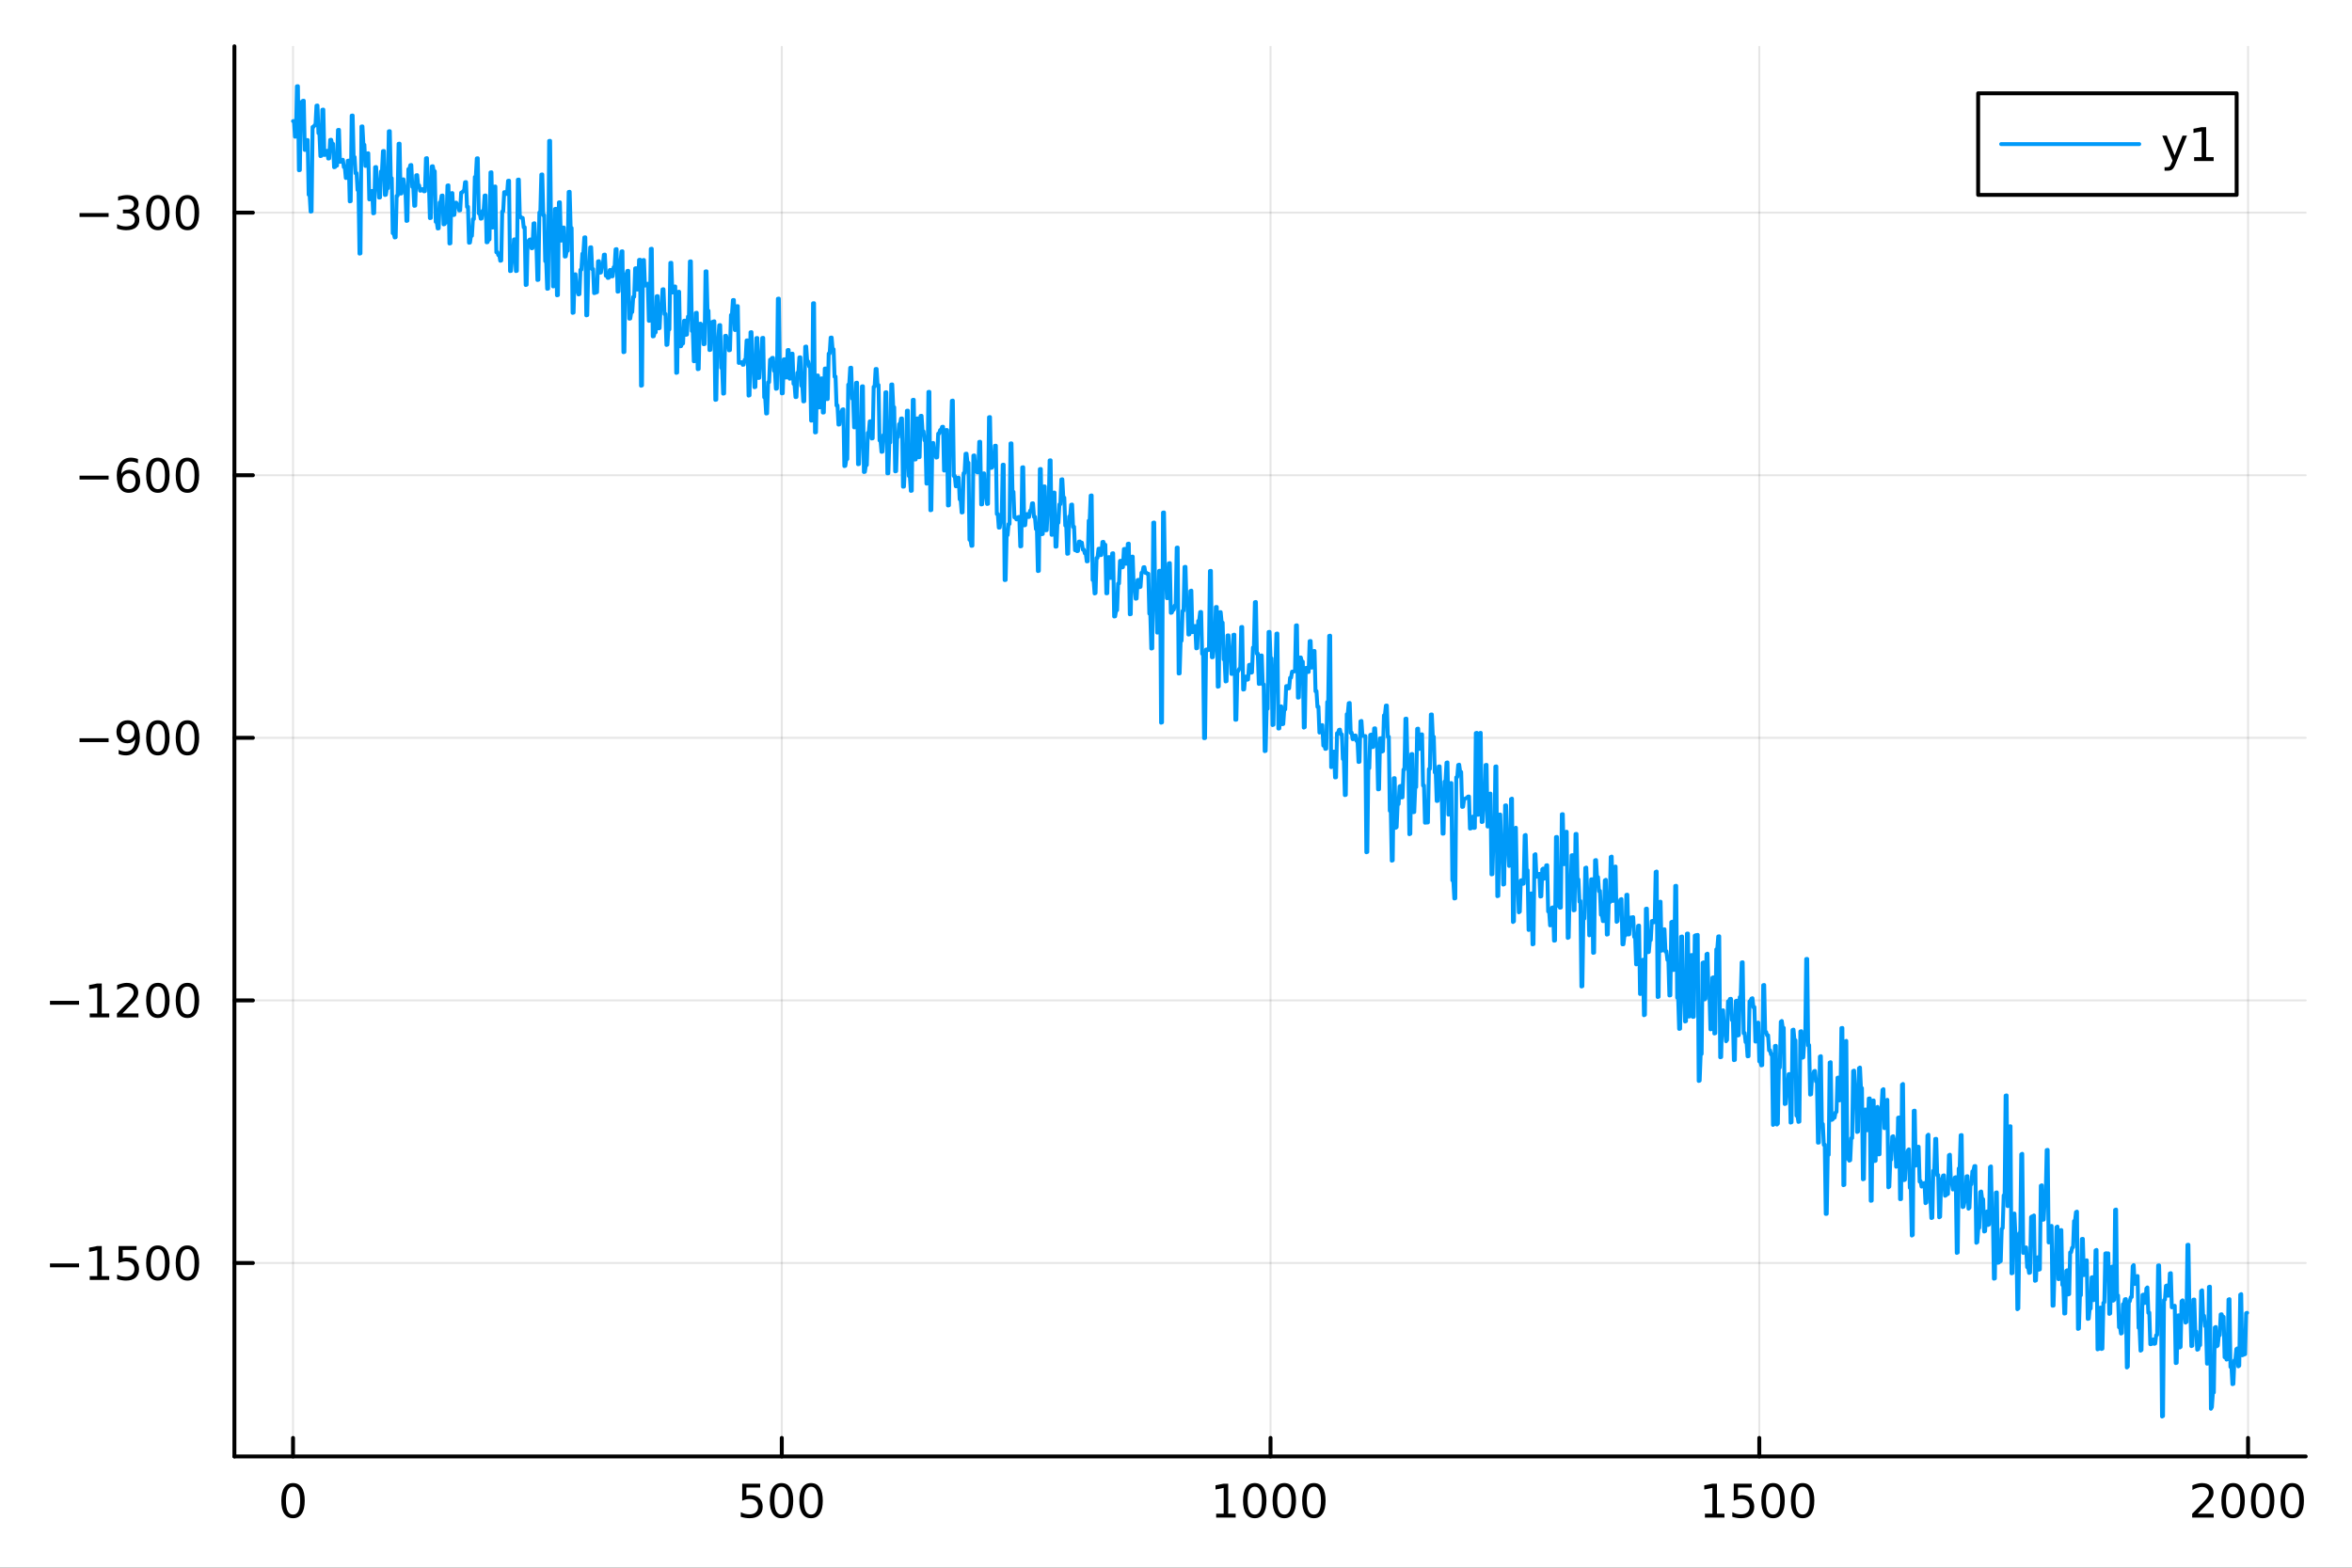 <?xml version="1.0" encoding="utf-8"?>
<svg xmlns="http://www.w3.org/2000/svg" xmlns:xlink="http://www.w3.org/1999/xlink" width="600" height="400" viewBox="0 0 2400 1600">
<rect x="0" y="0" width="2400" height="1600" fill="#333333" stroke="none"/>
<defs>
  <clipPath id="clip460">
    <rect x="0" y="0" width="2400" height="1600"/>
  </clipPath>
</defs>
<path clip-path="url(#clip460)" d="M0 1600 L2400 1600 L2400 0 L0 0  Z" fill="#ffffff" fill-rule="evenodd" fill-opacity="1"/>
<defs>
  <clipPath id="clip461">
    <rect x="480" y="0" width="1681" height="1600"/>
  </clipPath>
</defs>
<path clip-path="url(#clip460)" d="M239.19 1486.45 L2352.76 1486.45 L2352.76 47.244 L239.19 47.244  Z" fill="#ffffff" fill-rule="evenodd" fill-opacity="1"/>
<defs>
  <clipPath id="clip462">
    <rect x="239" y="47" width="2115" height="1440"/>
  </clipPath>
</defs>
<polyline clip-path="url(#clip462)" style="stroke:#000000; stroke-linecap:round; stroke-linejoin:round; stroke-width:2; stroke-opacity:0.1; fill:none" points="299.008,1486.45 299.008,47.244 "/>
<polyline clip-path="url(#clip462)" style="stroke:#000000; stroke-linecap:round; stroke-linejoin:round; stroke-width:2; stroke-opacity:0.1; fill:none" points="797.74,1486.45 797.74,47.244 "/>
<polyline clip-path="url(#clip462)" style="stroke:#000000; stroke-linecap:round; stroke-linejoin:round; stroke-width:2; stroke-opacity:0.1; fill:none" points="1296.47,1486.45 1296.47,47.244 "/>
<polyline clip-path="url(#clip462)" style="stroke:#000000; stroke-linecap:round; stroke-linejoin:round; stroke-width:2; stroke-opacity:0.1; fill:none" points="1795.2,1486.45 1795.2,47.244 "/>
<polyline clip-path="url(#clip462)" style="stroke:#000000; stroke-linecap:round; stroke-linejoin:round; stroke-width:2; stroke-opacity:0.1; fill:none" points="2293.94,1486.45 2293.94,47.244 "/>
<polyline clip-path="url(#clip460)" style="stroke:#000000; stroke-linecap:round; stroke-linejoin:round; stroke-width:4; stroke-opacity:1; fill:none" points="239.19,1486.45 2352.76,1486.45 "/>
<polyline clip-path="url(#clip460)" style="stroke:#000000; stroke-linecap:round; stroke-linejoin:round; stroke-width:4; stroke-opacity:1; fill:none" points="299.008,1486.45 299.008,1467.55 "/>
<polyline clip-path="url(#clip460)" style="stroke:#000000; stroke-linecap:round; stroke-linejoin:round; stroke-width:4; stroke-opacity:1; fill:none" points="797.74,1486.45 797.74,1467.55 "/>
<polyline clip-path="url(#clip460)" style="stroke:#000000; stroke-linecap:round; stroke-linejoin:round; stroke-width:4; stroke-opacity:1; fill:none" points="1296.47,1486.45 1296.47,1467.55 "/>
<polyline clip-path="url(#clip460)" style="stroke:#000000; stroke-linecap:round; stroke-linejoin:round; stroke-width:4; stroke-opacity:1; fill:none" points="1795.2,1486.45 1795.2,1467.55 "/>
<polyline clip-path="url(#clip460)" style="stroke:#000000; stroke-linecap:round; stroke-linejoin:round; stroke-width:4; stroke-opacity:1; fill:none" points="2293.94,1486.45 2293.94,1467.55 "/>
<path clip-path="url(#clip460)" d="M299.008 1517.37 Q295.397 1517.37 293.568 1520.93 Q291.763 1524.47 291.763 1531.6 Q291.763 1538.71 293.568 1542.27 Q295.397 1545.82 299.008 1545.82 Q302.643 1545.82 304.448 1542.27 Q306.277 1538.71 306.277 1531.6 Q306.277 1524.47 304.448 1520.93 Q302.643 1517.37 299.008 1517.37 M299.008 1513.66 Q304.818 1513.66 307.874 1518.27 Q310.953 1522.85 310.953 1531.6 Q310.953 1540.33 307.874 1544.94 Q304.818 1549.52 299.008 1549.52 Q293.198 1549.52 290.119 1544.94 Q287.064 1540.33 287.064 1531.6 Q287.064 1522.85 290.119 1518.27 Q293.198 1513.66 299.008 1513.66 Z" fill="#000000" fill-rule="nonzero" fill-opacity="1" /><path clip-path="url(#clip460)" d="M757.358 1514.29 L775.715 1514.29 L775.715 1518.22 L761.641 1518.22 L761.641 1526.7 Q762.659 1526.35 763.678 1526.19 Q764.696 1526 765.715 1526 Q771.502 1526 774.881 1529.17 Q778.261 1532.34 778.261 1537.76 Q778.261 1543.34 774.789 1546.44 Q771.317 1549.52 764.997 1549.52 Q762.821 1549.52 760.553 1549.15 Q758.307 1548.78 755.9 1548.04 L755.9 1543.34 Q757.983 1544.47 760.206 1545.03 Q762.428 1545.58 764.905 1545.58 Q768.909 1545.58 771.247 1543.48 Q773.585 1541.37 773.585 1537.76 Q773.585 1534.15 771.247 1532.04 Q768.909 1529.94 764.905 1529.94 Q763.03 1529.94 761.155 1530.35 Q759.303 1530.77 757.358 1531.65 L757.358 1514.29 Z" fill="#000000" fill-rule="nonzero" fill-opacity="1" /><path clip-path="url(#clip460)" d="M797.474 1517.37 Q793.863 1517.37 792.034 1520.93 Q790.229 1524.47 790.229 1531.6 Q790.229 1538.71 792.034 1542.27 Q793.863 1545.82 797.474 1545.82 Q801.108 1545.82 802.914 1542.27 Q804.742 1538.71 804.742 1531.6 Q804.742 1524.47 802.914 1520.93 Q801.108 1517.37 797.474 1517.37 M797.474 1513.66 Q803.284 1513.66 806.34 1518.27 Q809.418 1522.85 809.418 1531.6 Q809.418 1540.33 806.34 1544.94 Q803.284 1549.52 797.474 1549.52 Q791.664 1549.52 788.585 1544.94 Q785.529 1540.33 785.529 1531.6 Q785.529 1522.85 788.585 1518.27 Q791.664 1513.66 797.474 1513.66 Z" fill="#000000" fill-rule="nonzero" fill-opacity="1" /><path clip-path="url(#clip460)" d="M827.636 1517.37 Q824.025 1517.37 822.196 1520.93 Q820.39 1524.47 820.39 1531.6 Q820.39 1538.71 822.196 1542.27 Q824.025 1545.82 827.636 1545.82 Q831.27 1545.82 833.076 1542.27 Q834.904 1538.71 834.904 1531.6 Q834.904 1524.47 833.076 1520.93 Q831.27 1517.37 827.636 1517.37 M827.636 1513.66 Q833.446 1513.66 836.501 1518.27 Q839.58 1522.85 839.58 1531.6 Q839.58 1540.33 836.501 1544.94 Q833.446 1549.52 827.636 1549.52 Q821.826 1549.52 818.747 1544.94 Q815.691 1540.33 815.691 1531.6 Q815.691 1522.85 818.747 1518.27 Q821.826 1513.66 827.636 1513.66 Z" fill="#000000" fill-rule="nonzero" fill-opacity="1" /><path clip-path="url(#clip460)" d="M1241 1544.91 L1248.64 1544.91 L1248.64 1518.55 L1240.33 1520.21 L1240.33 1515.95 L1248.59 1514.29 L1253.27 1514.29 L1253.27 1544.91 L1260.9 1544.91 L1260.9 1548.85 L1241 1548.85 L1241 1544.91 Z" fill="#000000" fill-rule="nonzero" fill-opacity="1" /><path clip-path="url(#clip460)" d="M1280.35 1517.37 Q1276.74 1517.37 1274.91 1520.93 Q1273.1 1524.47 1273.1 1531.6 Q1273.1 1538.71 1274.91 1542.27 Q1276.74 1545.82 1280.35 1545.82 Q1283.98 1545.82 1285.79 1542.27 Q1287.62 1538.71 1287.62 1531.6 Q1287.62 1524.47 1285.79 1520.93 Q1283.98 1517.37 1280.35 1517.37 M1280.35 1513.66 Q1286.16 1513.66 1289.21 1518.27 Q1292.29 1522.85 1292.29 1531.6 Q1292.29 1540.33 1289.21 1544.94 Q1286.16 1549.52 1280.35 1549.52 Q1274.54 1549.52 1271.46 1544.94 Q1268.4 1540.33 1268.4 1531.6 Q1268.4 1522.85 1271.46 1518.27 Q1274.54 1513.66 1280.35 1513.66 Z" fill="#000000" fill-rule="nonzero" fill-opacity="1" /><path clip-path="url(#clip460)" d="M1310.51 1517.37 Q1306.9 1517.37 1305.07 1520.93 Q1303.27 1524.47 1303.27 1531.6 Q1303.27 1538.71 1305.07 1542.27 Q1306.9 1545.82 1310.51 1545.82 Q1314.15 1545.82 1315.95 1542.27 Q1317.78 1538.71 1317.78 1531.6 Q1317.78 1524.47 1315.95 1520.93 Q1314.15 1517.37 1310.51 1517.37 M1310.51 1513.66 Q1316.32 1513.66 1319.38 1518.27 Q1322.46 1522.85 1322.46 1531.6 Q1322.46 1540.33 1319.38 1544.94 Q1316.32 1549.52 1310.51 1549.52 Q1304.7 1549.52 1301.62 1544.94 Q1298.57 1540.33 1298.57 1531.6 Q1298.57 1522.85 1301.62 1518.27 Q1304.7 1513.66 1310.51 1513.66 Z" fill="#000000" fill-rule="nonzero" fill-opacity="1" /><path clip-path="url(#clip460)" d="M1340.67 1517.37 Q1337.06 1517.37 1335.23 1520.93 Q1333.43 1524.47 1333.43 1531.6 Q1333.43 1538.71 1335.23 1542.27 Q1337.06 1545.82 1340.67 1545.82 Q1344.31 1545.82 1346.11 1542.27 Q1347.94 1538.71 1347.94 1531.6 Q1347.94 1524.47 1346.11 1520.93 Q1344.31 1517.37 1340.67 1517.37 M1340.67 1513.66 Q1346.48 1513.66 1349.54 1518.27 Q1352.62 1522.85 1352.62 1531.6 Q1352.62 1540.33 1349.54 1544.94 Q1346.48 1549.52 1340.67 1549.52 Q1334.86 1549.52 1331.78 1544.94 Q1328.73 1540.33 1328.73 1531.6 Q1328.73 1522.85 1331.78 1518.27 Q1334.86 1513.66 1340.67 1513.66 Z" fill="#000000" fill-rule="nonzero" fill-opacity="1" /><path clip-path="url(#clip460)" d="M1739.73 1544.91 L1747.37 1544.91 L1747.37 1518.55 L1739.06 1520.21 L1739.06 1515.95 L1747.32 1514.29 L1752 1514.29 L1752 1544.91 L1759.64 1544.91 L1759.64 1548.85 L1739.73 1548.85 L1739.73 1544.91 Z" fill="#000000" fill-rule="nonzero" fill-opacity="1" /><path clip-path="url(#clip460)" d="M1769.13 1514.29 L1787.48 1514.29 L1787.48 1518.22 L1773.41 1518.22 L1773.41 1526.7 Q1774.43 1526.35 1775.45 1526.19 Q1776.47 1526 1777.48 1526 Q1783.27 1526 1786.65 1529.17 Q1790.03 1532.34 1790.03 1537.76 Q1790.03 1543.34 1786.56 1546.44 Q1783.09 1549.52 1776.77 1549.52 Q1774.59 1549.52 1772.32 1549.15 Q1770.08 1548.78 1767.67 1548.04 L1767.67 1543.34 Q1769.75 1544.47 1771.97 1545.03 Q1774.2 1545.58 1776.67 1545.58 Q1780.68 1545.58 1783.02 1543.48 Q1785.35 1541.37 1785.35 1537.76 Q1785.35 1534.15 1783.02 1532.04 Q1780.68 1529.94 1776.67 1529.94 Q1774.8 1529.94 1772.92 1530.35 Q1771.07 1530.77 1769.13 1531.65 L1769.13 1514.29 Z" fill="#000000" fill-rule="nonzero" fill-opacity="1" /><path clip-path="url(#clip460)" d="M1809.24 1517.37 Q1805.63 1517.37 1803.8 1520.93 Q1802 1524.47 1802 1531.6 Q1802 1538.71 1803.8 1542.27 Q1805.63 1545.82 1809.24 1545.82 Q1812.88 1545.82 1814.68 1542.27 Q1816.51 1538.71 1816.51 1531.6 Q1816.51 1524.47 1814.68 1520.93 Q1812.88 1517.37 1809.24 1517.37 M1809.24 1513.66 Q1815.05 1513.66 1818.11 1518.27 Q1821.19 1522.85 1821.19 1531.6 Q1821.19 1540.33 1818.11 1544.94 Q1815.05 1549.52 1809.24 1549.52 Q1803.43 1549.52 1800.35 1544.94 Q1797.3 1540.33 1797.3 1531.6 Q1797.3 1522.85 1800.35 1518.27 Q1803.43 1513.66 1809.24 1513.66 Z" fill="#000000" fill-rule="nonzero" fill-opacity="1" /><path clip-path="url(#clip460)" d="M1839.4 1517.37 Q1835.79 1517.37 1833.97 1520.93 Q1832.16 1524.47 1832.16 1531.6 Q1832.16 1538.71 1833.97 1542.27 Q1835.79 1545.82 1839.4 1545.82 Q1843.04 1545.82 1844.84 1542.27 Q1846.67 1538.71 1846.67 1531.6 Q1846.67 1524.47 1844.84 1520.93 Q1843.04 1517.37 1839.4 1517.37 M1839.4 1513.66 Q1845.21 1513.66 1848.27 1518.27 Q1851.35 1522.85 1851.35 1531.6 Q1851.35 1540.33 1848.27 1544.94 Q1845.21 1549.52 1839.4 1549.52 Q1833.59 1549.52 1830.52 1544.94 Q1827.46 1540.33 1827.46 1531.6 Q1827.46 1522.85 1830.52 1518.27 Q1833.59 1513.66 1839.4 1513.66 Z" fill="#000000" fill-rule="nonzero" fill-opacity="1" /><path clip-path="url(#clip460)" d="M2242.55 1544.91 L2258.87 1544.91 L2258.87 1548.85 L2236.92 1548.85 L2236.92 1544.91 Q2239.58 1542.16 2244.17 1537.53 Q2248.77 1532.88 2249.95 1531.53 Q2252.2 1529.01 2253.08 1527.27 Q2253.98 1525.51 2253.98 1523.82 Q2253.98 1521.07 2252.04 1519.33 Q2250.12 1517.6 2247.01 1517.6 Q2244.82 1517.6 2242.36 1518.36 Q2239.93 1519.13 2237.15 1520.68 L2237.15 1515.95 Q2239.98 1514.82 2242.43 1514.24 Q2244.88 1513.66 2246.92 1513.66 Q2252.29 1513.66 2255.49 1516.35 Q2258.68 1519.03 2258.68 1523.52 Q2258.68 1525.65 2257.87 1527.57 Q2257.08 1529.47 2254.98 1532.07 Q2254.4 1532.74 2251.3 1535.95 Q2248.19 1539.15 2242.55 1544.91 Z" fill="#000000" fill-rule="nonzero" fill-opacity="1" /><path clip-path="url(#clip460)" d="M2278.68 1517.37 Q2275.07 1517.37 2273.24 1520.93 Q2271.44 1524.47 2271.44 1531.6 Q2271.44 1538.71 2273.24 1542.27 Q2275.07 1545.82 2278.68 1545.82 Q2282.32 1545.82 2284.12 1542.27 Q2285.95 1538.71 2285.95 1531.6 Q2285.95 1524.47 2284.12 1520.93 Q2282.32 1517.37 2278.68 1517.37 M2278.68 1513.66 Q2284.49 1513.66 2287.55 1518.27 Q2290.63 1522.85 2290.63 1531.6 Q2290.63 1540.33 2287.55 1544.94 Q2284.49 1549.52 2278.68 1549.52 Q2272.87 1549.52 2269.79 1544.94 Q2266.74 1540.33 2266.74 1531.6 Q2266.74 1522.85 2269.79 1518.27 Q2272.87 1513.66 2278.68 1513.66 Z" fill="#000000" fill-rule="nonzero" fill-opacity="1" /><path clip-path="url(#clip460)" d="M2308.84 1517.37 Q2305.23 1517.37 2303.4 1520.93 Q2301.6 1524.47 2301.6 1531.6 Q2301.6 1538.71 2303.4 1542.27 Q2305.23 1545.82 2308.84 1545.82 Q2312.48 1545.82 2314.28 1542.27 Q2316.11 1538.71 2316.11 1531.6 Q2316.11 1524.47 2314.28 1520.93 Q2312.48 1517.37 2308.84 1517.37 M2308.84 1513.66 Q2314.65 1513.66 2317.71 1518.27 Q2320.79 1522.85 2320.79 1531.6 Q2320.79 1540.33 2317.71 1544.94 Q2314.65 1549.52 2308.84 1549.52 Q2303.03 1549.52 2299.95 1544.94 Q2296.9 1540.33 2296.9 1531.6 Q2296.9 1522.85 2299.95 1518.27 Q2303.03 1513.66 2308.84 1513.66 Z" fill="#000000" fill-rule="nonzero" fill-opacity="1" /><path clip-path="url(#clip460)" d="M2339 1517.37 Q2335.39 1517.37 2333.56 1520.93 Q2331.76 1524.47 2331.76 1531.6 Q2331.76 1538.71 2333.56 1542.27 Q2335.39 1545.82 2339 1545.82 Q2342.64 1545.82 2344.44 1542.27 Q2346.27 1538.71 2346.27 1531.6 Q2346.27 1524.47 2344.44 1520.93 Q2342.64 1517.37 2339 1517.37 M2339 1513.66 Q2344.81 1513.66 2347.87 1518.27 Q2350.95 1522.85 2350.95 1531.6 Q2350.95 1540.33 2347.87 1544.94 Q2344.81 1549.52 2339 1549.52 Q2333.19 1549.52 2330.12 1544.94 Q2327.06 1540.33 2327.06 1531.6 Q2327.06 1522.85 2330.12 1518.27 Q2333.19 1513.66 2339 1513.66 Z" fill="#000000" fill-rule="nonzero" fill-opacity="1" /><polyline clip-path="url(#clip462)" style="stroke:#000000; stroke-linecap:round; stroke-linejoin:round; stroke-width:2; stroke-opacity:0.1; fill:none" points="239.19,1289.03 2352.76,1289.03 "/>
<polyline clip-path="url(#clip462)" style="stroke:#000000; stroke-linecap:round; stroke-linejoin:round; stroke-width:2; stroke-opacity:0.1; fill:none" points="239.19,1021.03 2352.76,1021.03 "/>
<polyline clip-path="url(#clip462)" style="stroke:#000000; stroke-linecap:round; stroke-linejoin:round; stroke-width:2; stroke-opacity:0.1; fill:none" points="239.19,753.024 2352.76,753.024 "/>
<polyline clip-path="url(#clip462)" style="stroke:#000000; stroke-linecap:round; stroke-linejoin:round; stroke-width:2; stroke-opacity:0.1; fill:none" points="239.19,485.019 2352.76,485.019 "/>
<polyline clip-path="url(#clip462)" style="stroke:#000000; stroke-linecap:round; stroke-linejoin:round; stroke-width:2; stroke-opacity:0.1; fill:none" points="239.19,217.013 2352.76,217.013 "/>
<polyline clip-path="url(#clip460)" style="stroke:#000000; stroke-linecap:round; stroke-linejoin:round; stroke-width:4; stroke-opacity:1; fill:none" points="239.19,1486.45 239.19,47.244 "/>
<polyline clip-path="url(#clip460)" style="stroke:#000000; stroke-linecap:round; stroke-linejoin:round; stroke-width:4; stroke-opacity:1; fill:none" points="239.19,1289.03 258.088,1289.03 "/>
<polyline clip-path="url(#clip460)" style="stroke:#000000; stroke-linecap:round; stroke-linejoin:round; stroke-width:4; stroke-opacity:1; fill:none" points="239.19,1021.03 258.088,1021.03 "/>
<polyline clip-path="url(#clip460)" style="stroke:#000000; stroke-linecap:round; stroke-linejoin:round; stroke-width:4; stroke-opacity:1; fill:none" points="239.19,753.024 258.088,753.024 "/>
<polyline clip-path="url(#clip460)" style="stroke:#000000; stroke-linecap:round; stroke-linejoin:round; stroke-width:4; stroke-opacity:1; fill:none" points="239.19,485.019 258.088,485.019 "/>
<polyline clip-path="url(#clip460)" style="stroke:#000000; stroke-linecap:round; stroke-linejoin:round; stroke-width:4; stroke-opacity:1; fill:none" points="239.19,217.013 258.088,217.013 "/>
<path clip-path="url(#clip460)" d="M50.992 1289.49 L80.668 1289.49 L80.668 1293.42 L50.992 1293.42 L50.992 1289.49 Z" fill="#000000" fill-rule="nonzero" fill-opacity="1" /><path clip-path="url(#clip460)" d="M91.571 1302.38 L99.21 1302.38 L99.21 1276.01 L90.899 1277.68 L90.899 1273.42 L99.163 1271.75 L103.839 1271.75 L103.839 1302.38 L111.478 1302.38 L111.478 1306.31 L91.571 1306.31 L91.571 1302.38 Z" fill="#000000" fill-rule="nonzero" fill-opacity="1" /><path clip-path="url(#clip460)" d="M120.969 1271.75 L139.325 1271.75 L139.325 1275.69 L125.251 1275.69 L125.251 1284.16 Q126.27 1283.81 127.288 1283.65 Q128.307 1283.47 129.325 1283.47 Q135.112 1283.47 138.492 1286.64 Q141.871 1289.81 141.871 1295.23 Q141.871 1300.8 138.399 1303.91 Q134.927 1306.99 128.607 1306.99 Q126.432 1306.99 124.163 1306.61 Q121.918 1306.24 119.51 1305.5 L119.51 1300.8 Q121.594 1301.94 123.816 1302.49 Q126.038 1303.05 128.515 1303.05 Q132.519 1303.05 134.857 1300.94 Q137.195 1298.84 137.195 1295.23 Q137.195 1291.61 134.857 1289.51 Q132.519 1287.4 128.515 1287.4 Q126.64 1287.4 124.765 1287.82 Q122.913 1288.24 120.969 1289.11 L120.969 1271.75 Z" fill="#000000" fill-rule="nonzero" fill-opacity="1" /><path clip-path="url(#clip460)" d="M161.084 1274.83 Q157.473 1274.83 155.644 1278.4 Q153.839 1281.94 153.839 1289.07 Q153.839 1296.18 155.644 1299.74 Q157.473 1303.28 161.084 1303.28 Q164.718 1303.28 166.524 1299.74 Q168.353 1296.18 168.353 1289.07 Q168.353 1281.94 166.524 1278.4 Q164.718 1274.83 161.084 1274.83 M161.084 1271.13 Q166.894 1271.13 169.95 1275.74 Q173.029 1280.32 173.029 1289.07 Q173.029 1297.8 169.95 1302.4 Q166.894 1306.99 161.084 1306.99 Q155.274 1306.99 152.195 1302.4 Q149.14 1297.8 149.14 1289.07 Q149.14 1280.32 152.195 1275.74 Q155.274 1271.13 161.084 1271.13 Z" fill="#000000" fill-rule="nonzero" fill-opacity="1" /><path clip-path="url(#clip460)" d="M191.246 1274.83 Q187.635 1274.83 185.806 1278.4 Q184.001 1281.94 184.001 1289.07 Q184.001 1296.18 185.806 1299.74 Q187.635 1303.28 191.246 1303.28 Q194.88 1303.28 196.686 1299.74 Q198.514 1296.18 198.514 1289.07 Q198.514 1281.94 196.686 1278.4 Q194.88 1274.83 191.246 1274.83 M191.246 1271.13 Q197.056 1271.13 200.112 1275.74 Q203.19 1280.32 203.19 1289.07 Q203.19 1297.8 200.112 1302.4 Q197.056 1306.99 191.246 1306.99 Q185.436 1306.99 182.357 1302.4 Q179.302 1297.8 179.302 1289.07 Q179.302 1280.32 182.357 1275.74 Q185.436 1271.13 191.246 1271.13 Z" fill="#000000" fill-rule="nonzero" fill-opacity="1" /><path clip-path="url(#clip460)" d="M50.992 1021.48 L80.668 1021.48 L80.668 1025.42 L50.992 1025.42 L50.992 1021.48 Z" fill="#000000" fill-rule="nonzero" fill-opacity="1" /><path clip-path="url(#clip460)" d="M91.571 1034.37 L99.21 1034.37 L99.21 1008.01 L90.899 1009.67 L90.899 1005.42 L99.163 1003.75 L103.839 1003.75 L103.839 1034.37 L111.478 1034.37 L111.478 1038.31 L91.571 1038.31 L91.571 1034.37 Z" fill="#000000" fill-rule="nonzero" fill-opacity="1" /><path clip-path="url(#clip460)" d="M124.95 1034.37 L141.269 1034.37 L141.269 1038.31 L119.325 1038.31 L119.325 1034.37 Q121.987 1031.62 126.57 1026.99 Q131.177 1022.34 132.357 1020.99 Q134.603 1018.47 135.482 1016.73 Q136.385 1014.98 136.385 1013.29 Q136.385 1010.53 134.441 1008.8 Q132.519 1007.06 129.418 1007.06 Q127.219 1007.06 124.765 1007.82 Q122.334 1008.59 119.557 1010.14 L119.557 1005.42 Q122.381 1004.28 124.834 1003.7 Q127.288 1003.12 129.325 1003.12 Q134.695 1003.12 137.89 1005.81 Q141.084 1008.49 141.084 1012.98 Q141.084 1015.11 140.274 1017.04 Q139.487 1018.93 137.381 1021.53 Q136.802 1022.2 133.7 1025.42 Q130.598 1028.61 124.95 1034.37 Z" fill="#000000" fill-rule="nonzero" fill-opacity="1" /><path clip-path="url(#clip460)" d="M161.084 1006.83 Q157.473 1006.83 155.644 1010.39 Q153.839 1013.93 153.839 1021.06 Q153.839 1028.17 155.644 1031.73 Q157.473 1035.28 161.084 1035.28 Q164.718 1035.28 166.524 1031.73 Q168.353 1028.17 168.353 1021.06 Q168.353 1013.93 166.524 1010.39 Q164.718 1006.83 161.084 1006.83 M161.084 1003.12 Q166.894 1003.12 169.95 1007.73 Q173.029 1012.31 173.029 1021.06 Q173.029 1029.79 169.95 1034.4 Q166.894 1038.98 161.084 1038.98 Q155.274 1038.98 152.195 1034.4 Q149.14 1029.79 149.14 1021.06 Q149.14 1012.31 152.195 1007.73 Q155.274 1003.12 161.084 1003.12 Z" fill="#000000" fill-rule="nonzero" fill-opacity="1" /><path clip-path="url(#clip460)" d="M191.246 1006.83 Q187.635 1006.83 185.806 1010.39 Q184.001 1013.93 184.001 1021.06 Q184.001 1028.17 185.806 1031.73 Q187.635 1035.28 191.246 1035.28 Q194.88 1035.28 196.686 1031.73 Q198.514 1028.17 198.514 1021.06 Q198.514 1013.93 196.686 1010.39 Q194.88 1006.83 191.246 1006.83 M191.246 1003.12 Q197.056 1003.12 200.112 1007.73 Q203.19 1012.31 203.19 1021.06 Q203.19 1029.79 200.112 1034.4 Q197.056 1038.98 191.246 1038.98 Q185.436 1038.98 182.357 1034.4 Q179.302 1029.79 179.302 1021.06 Q179.302 1012.31 182.357 1007.73 Q185.436 1003.12 191.246 1003.12 Z" fill="#000000" fill-rule="nonzero" fill-opacity="1" /><path clip-path="url(#clip460)" d="M81.154 753.475 L110.83 753.475 L110.83 757.41 L81.154 757.41 L81.154 753.475 Z" fill="#000000" fill-rule="nonzero" fill-opacity="1" /><path clip-path="url(#clip460)" d="M121.061 769.586 L121.061 765.327 Q122.82 766.16 124.626 766.6 Q126.432 767.04 128.168 767.04 Q132.797 767.04 135.228 763.938 Q137.681 760.813 138.029 754.47 Q136.686 756.461 134.626 757.526 Q132.566 758.591 130.066 758.591 Q124.881 758.591 121.848 755.466 Q118.839 752.318 118.839 746.878 Q118.839 741.554 121.987 738.336 Q125.135 735.119 130.367 735.119 Q136.362 735.119 139.51 739.725 Q142.681 744.308 142.681 753.058 Q142.681 761.23 138.793 766.114 Q134.927 770.975 128.376 770.975 Q126.617 770.975 124.811 770.628 Q123.006 770.281 121.061 769.586 M130.367 754.933 Q133.515 754.933 135.344 752.781 Q137.195 750.628 137.195 746.878 Q137.195 743.151 135.344 740.998 Q133.515 738.822 130.367 738.822 Q127.219 738.822 125.367 740.998 Q123.538 743.151 123.538 746.878 Q123.538 750.628 125.367 752.781 Q127.219 754.933 130.367 754.933 Z" fill="#000000" fill-rule="nonzero" fill-opacity="1" /><path clip-path="url(#clip460)" d="M161.084 738.822 Q157.473 738.822 155.644 742.387 Q153.839 745.929 153.839 753.058 Q153.839 760.165 155.644 763.73 Q157.473 767.271 161.084 767.271 Q164.718 767.271 166.524 763.73 Q168.353 760.165 168.353 753.058 Q168.353 745.929 166.524 742.387 Q164.718 738.822 161.084 738.822 M161.084 735.119 Q166.894 735.119 169.95 739.725 Q173.029 744.308 173.029 753.058 Q173.029 761.785 169.95 766.392 Q166.894 770.975 161.084 770.975 Q155.274 770.975 152.195 766.392 Q149.14 761.785 149.14 753.058 Q149.14 744.308 152.195 739.725 Q155.274 735.119 161.084 735.119 Z" fill="#000000" fill-rule="nonzero" fill-opacity="1" /><path clip-path="url(#clip460)" d="M191.246 738.822 Q187.635 738.822 185.806 742.387 Q184.001 745.929 184.001 753.058 Q184.001 760.165 185.806 763.73 Q187.635 767.271 191.246 767.271 Q194.88 767.271 196.686 763.73 Q198.514 760.165 198.514 753.058 Q198.514 745.929 196.686 742.387 Q194.88 738.822 191.246 738.822 M191.246 735.119 Q197.056 735.119 200.112 739.725 Q203.19 744.308 203.19 753.058 Q203.19 761.785 200.112 766.392 Q197.056 770.975 191.246 770.975 Q185.436 770.975 182.357 766.392 Q179.302 761.785 179.302 753.058 Q179.302 744.308 182.357 739.725 Q185.436 735.119 191.246 735.119 Z" fill="#000000" fill-rule="nonzero" fill-opacity="1" /><path clip-path="url(#clip460)" d="M81.154 485.47 L110.83 485.47 L110.83 489.405 L81.154 489.405 L81.154 485.47 Z" fill="#000000" fill-rule="nonzero" fill-opacity="1" /><path clip-path="url(#clip460)" d="M131.501 483.155 Q128.353 483.155 126.501 485.308 Q124.672 487.461 124.672 491.211 Q124.672 494.938 126.501 497.113 Q128.353 499.266 131.501 499.266 Q134.649 499.266 136.478 497.113 Q138.33 494.938 138.33 491.211 Q138.33 487.461 136.478 485.308 Q134.649 483.155 131.501 483.155 M140.783 468.502 L140.783 472.762 Q139.024 471.928 137.219 471.489 Q135.436 471.049 133.677 471.049 Q129.047 471.049 126.594 474.174 Q124.163 477.299 123.816 483.618 Q125.182 481.604 127.242 480.539 Q129.302 479.451 131.779 479.451 Q136.987 479.451 139.996 482.623 Q143.029 485.771 143.029 491.211 Q143.029 496.535 139.881 499.752 Q136.732 502.97 131.501 502.97 Q125.506 502.97 122.334 498.387 Q119.163 493.78 119.163 485.053 Q119.163 476.859 123.052 471.998 Q126.941 467.114 133.492 467.114 Q135.251 467.114 137.033 467.461 Q138.839 467.808 140.783 468.502 Z" fill="#000000" fill-rule="nonzero" fill-opacity="1" /><path clip-path="url(#clip460)" d="M161.084 470.817 Q157.473 470.817 155.644 474.382 Q153.839 477.924 153.839 485.053 Q153.839 492.16 155.644 495.725 Q157.473 499.266 161.084 499.266 Q164.718 499.266 166.524 495.725 Q168.353 492.16 168.353 485.053 Q168.353 477.924 166.524 474.382 Q164.718 470.817 161.084 470.817 M161.084 467.114 Q166.894 467.114 169.95 471.72 Q173.029 476.303 173.029 485.053 Q173.029 493.78 169.95 498.387 Q166.894 502.97 161.084 502.97 Q155.274 502.97 152.195 498.387 Q149.14 493.78 149.14 485.053 Q149.14 476.303 152.195 471.72 Q155.274 467.114 161.084 467.114 Z" fill="#000000" fill-rule="nonzero" fill-opacity="1" /><path clip-path="url(#clip460)" d="M191.246 470.817 Q187.635 470.817 185.806 474.382 Q184.001 477.924 184.001 485.053 Q184.001 492.16 185.806 495.725 Q187.635 499.266 191.246 499.266 Q194.88 499.266 196.686 495.725 Q198.514 492.16 198.514 485.053 Q198.514 477.924 196.686 474.382 Q194.88 470.817 191.246 470.817 M191.246 467.114 Q197.056 467.114 200.112 471.72 Q203.19 476.303 203.19 485.053 Q203.19 493.78 200.112 498.387 Q197.056 502.97 191.246 502.97 Q185.436 502.97 182.357 498.387 Q179.302 493.78 179.302 485.053 Q179.302 476.303 182.357 471.72 Q185.436 467.114 191.246 467.114 Z" fill="#000000" fill-rule="nonzero" fill-opacity="1" /><path clip-path="url(#clip460)" d="M81.154 217.465 L110.83 217.465 L110.83 221.4 L81.154 221.4 L81.154 217.465 Z" fill="#000000" fill-rule="nonzero" fill-opacity="1" /><path clip-path="url(#clip460)" d="M135.089 215.659 Q138.445 216.377 140.32 218.645 Q142.218 220.914 142.218 224.247 Q142.218 229.363 138.7 232.164 Q135.181 234.965 128.7 234.965 Q126.524 234.965 124.209 234.525 Q121.918 234.108 119.464 233.252 L119.464 228.738 Q121.408 229.872 123.723 230.451 Q126.038 231.03 128.561 231.03 Q132.959 231.03 135.251 229.293 Q137.566 227.557 137.566 224.247 Q137.566 221.192 135.413 219.479 Q133.283 217.743 129.464 217.743 L125.436 217.743 L125.436 213.9 L129.649 213.9 Q133.098 213.9 134.927 212.534 Q136.756 211.145 136.756 208.553 Q136.756 205.891 134.857 204.479 Q132.982 203.044 129.464 203.044 Q127.543 203.044 125.344 203.46 Q123.145 203.877 120.506 204.757 L120.506 200.59 Q123.168 199.849 125.482 199.479 Q127.82 199.108 129.881 199.108 Q135.205 199.108 138.306 201.539 Q141.408 203.946 141.408 208.067 Q141.408 210.937 139.765 212.928 Q138.121 214.895 135.089 215.659 Z" fill="#000000" fill-rule="nonzero" fill-opacity="1" /><path clip-path="url(#clip460)" d="M161.084 202.812 Q157.473 202.812 155.644 206.377 Q153.839 209.919 153.839 217.048 Q153.839 224.155 155.644 227.719 Q157.473 231.261 161.084 231.261 Q164.718 231.261 166.524 227.719 Q168.353 224.155 168.353 217.048 Q168.353 209.919 166.524 206.377 Q164.718 202.812 161.084 202.812 M161.084 199.108 Q166.894 199.108 169.95 203.715 Q173.029 208.298 173.029 217.048 Q173.029 225.775 169.95 230.381 Q166.894 234.965 161.084 234.965 Q155.274 234.965 152.195 230.381 Q149.14 225.775 149.14 217.048 Q149.14 208.298 152.195 203.715 Q155.274 199.108 161.084 199.108 Z" fill="#000000" fill-rule="nonzero" fill-opacity="1" /><path clip-path="url(#clip460)" d="M191.246 202.812 Q187.635 202.812 185.806 206.377 Q184.001 209.919 184.001 217.048 Q184.001 224.155 185.806 227.719 Q187.635 231.261 191.246 231.261 Q194.88 231.261 196.686 227.719 Q198.514 224.155 198.514 217.048 Q198.514 209.919 196.686 206.377 Q194.88 202.812 191.246 202.812 M191.246 199.108 Q197.056 199.108 200.112 203.715 Q203.19 208.298 203.19 217.048 Q203.19 225.775 200.112 230.381 Q197.056 234.965 191.246 234.965 Q185.436 234.965 182.357 230.381 Q179.302 225.775 179.302 217.048 Q179.302 208.298 182.357 203.715 Q185.436 199.108 191.246 199.108 Z" fill="#000000" fill-rule="nonzero" fill-opacity="1" /><polyline clip-path="url(#clip462)" style="stroke:#009af9; stroke-linecap:round; stroke-linejoin:round; stroke-width:4; stroke-opacity:1; fill:none" points="299.008,123.629 300.006,123.521 301.003,139.548 302.001,139.4 302.998,88.065 303.996,87.976 304.993,173.734 305.991,173.566 306.988,104.265 307.985,104.14 308.983,102.906 309.98,102.805 310.978,153.025 311.975,152.835 312.973,143.044 313.97,142.908 314.968,198.728 315.965,198.524 316.963,215.984 317.96,215.705 318.958,129.644 319.955,129.503 320.952,127.874 321.95,127.752 322.947,107.858 323.945,107.716 324.942,135.929 325.94,135.779 326.937,159.284 327.935,159.068 328.932,112.012 329.93,111.865 330.927,158.145 331.925,157.975 332.922,154.067 333.92,153.927 334.917,161.773 335.914,161.624 336.912,142.797 337.909,142.661 338.907,146.959 339.904,146.822 340.902,170.665 341.899,170.453 342.897,169.165 343.894,168.985 344.892,132.67 345.889,132.52 346.887,165.201 347.884,165.016 348.881,163.23 349.879,163.068 350.876,170.596 351.874,170.431 352.871,181.649 353.869,181.5 354.866,164.096 355.864,163.919 356.861,205.522 357.859,205.306 358.856,118.033 359.854,117.902 360.851,160.454 361.848,160.3 362.846,176.856 363.843,176.695 364.841,193.898 365.838,193.735 366.836,258.851 367.833,258.594 368.831,129.12 369.828,128.993 370.826,147.945 371.823,147.773 372.821,169.362 373.818,169.183 374.816,156.608 375.813,156.428 376.81,203.503 377.808,203.322 378.805,195.091 379.803,194.843 380.8,217.719 381.798,217.479 382.795,170.623 383.793,170.459 384.79,187.529 385.788,187.374 386.785,201.68 387.783,201.51 388.78,174.927 389.777,174.776 390.775,154.243 391.772,154.114 392.77,198.996 393.767,198.741 394.765,192.271 395.762,192.111 396.76,134.001 397.757,133.894 398.755,182.031 399.752,181.861 400.75,238.015 401.747,237.834 402.744,242.358 403.742,242.125 404.739,199.901 405.737,199.732 406.734,146.743 407.732,146.607 408.729,197.555 409.727,197.402 410.724,183.202 411.722,183.021 412.719,192.788 413.717,192.621 414.714,225.457 415.712,225.254 416.709,172.642 417.706,172.499 418.704,168.564 419.701,168.409 420.699,190.705 421.696,190.509 422.694,210.069 423.691,209.881 424.689,178.921 425.686,178.745 426.684,189.342 427.681,189.186 428.679,194.644 429.676,194.47 430.673,193.096 431.671,192.932 432.668,195.272 433.666,195.088 434.663,161.595 435.661,161.402 436.658,187.225 437.656,187.076 438.653,222.582 439.651,222.414 440.648,169.792 441.646,169.642 442.643,174.913 443.64,174.783 444.638,226.415 445.635,226.245 446.633,233.169 447.63,232.997 448.628,206.663 449.625,206.495 450.623,199.722 451.62,199.559 452.618,228.966 453.615,228.763 454.613,227.041 455.61,226.82 456.608,189.397 457.605,189.17 458.602,248.505 459.6,248.303 460.597,197.254 461.595,197.074 462.592,219.491 463.59,219.294 464.587,206.987 465.585,206.841 466.582,209.206 467.58,209.044 468.577,214.788 469.575,214.562 470.572,196.604 471.569,196.466 472.567,195.096 473.564,194.925 474.562,185.976 475.559,185.835 476.557,211.156 477.554,210.989 478.552,247.728 479.549,247.555 480.547,240.853 481.544,240.656 482.542,223.678 483.539,223.498 484.537,180.648 485.534,180.51 486.531,161.675 487.529,161.529 488.526,217.757 489.524,217.59 490.521,223.182 491.519,222.974 492.516,215.074 493.514,214.923 494.511,199.627 495.509,199.479 496.506,247.296 497.504,247.146 498.501,244.539 499.498,244.327 500.496,176.002 501.493,175.833 502.491,232.246 503.488,232.099 504.486,190.489 505.483,190.337 506.481,257.441 507.478,257.216 508.476,260.398 509.473,260.122 510.471,266.133 511.468,265.9 512.465,215.885 513.463,215.726 514.46,196.163 515.458,196.074 516.455,197.995 517.453,197.832 518.45,184.528 519.448,184.402 520.445,276.652 521.443,276.503 522.44,265.009 523.438,264.825 524.435,244.416 525.433,244.259 526.43,276.669 527.427,276.427 528.425,183.406 529.422,183.266 530.42,221.493 531.417,221.299 532.415,222.621 533.412,222.467 534.41,232.096 535.407,231.913 536.405,290.868 537.402,290.591 538.4,246.272 539.397,246.071 540.394,244.579 541.392,244.4 542.389,253.374 543.387,253.222 544.384,228.126 545.382,227.851 546.379,250.117 547.377,249.916 548.374,285.728 549.372,285.543 550.369,216.847 551.367,216.668 552.364,178.188 553.361,178.056 554.359,219.758 555.356,219.601 556.354,266.567 557.351,266.355 558.349,294.74 559.346,294.541 560.344,143.843 561.341,143.718 562.339,240.083 563.336,239.929 564.334,292.312 565.331,292.101 566.329,213.269 567.326,213.114 568.323,301.374 569.321,301.193 570.318,206.569 571.316,206.45 572.313,245.565 573.311,245.422 574.308,232.329 575.306,232.163 576.303,261.853 577.301,261.666 578.298,256.086 579.296,255.902 580.293,195.901 581.29,195.735 582.288,232.815 583.285,232.669 584.283,319.303 585.28,319.04 586.278,280.194 587.275,279.901 588.273,296.911 589.27,296.732 590.268,300.482 591.265,300.193 592.263,275.383 593.26,275.224 594.258,258.93 595.255,258.71 596.252,242.343 597.25,242.215 598.247,321.848 599.245,321.619 600.242,274.028 601.24,273.819 602.237,252.511 603.235,252.363 604.232,274.713 605.23,274.546 606.227,299.168 607.225,298.953 608.222,298.435 609.219,298.211 610.217,266.772 611.214,266.572 612.212,278.281 613.209,278.102 614.207,270.341 615.204,270.177 616.202,260.001 617.199,259.803 618.197,281.432 619.194,281.288 620.192,283.633 621.189,283.498 622.186,275.619 623.184,275.451 624.181,282.08 625.179,281.947 626.176,272.708 627.174,272.515 628.171,254.452 629.169,254.252 630.166,297.68 631.164,297.446 632.161,268.065 633.159,267.94 634.156,256.657 635.154,256.469 636.151,359.436 637.148,359.19 638.146,280.316 639.143,280.184 640.141,276.53 641.138,276.368 642.136,325.241 643.133,325.06 644.131,318.615 645.128,318.442 646.126,303.044 647.123,302.864 648.121,273.922 649.118,273.727 650.115,295.582 651.113,295.399 652.11,265.281 653.108,265.111 654.105,393.679 655.103,393.35 656.1,265.525 657.098,265.369 658.095,291.447 659.093,291.274 660.09,289.7 661.088,289.582 662.085,327.416 663.082,327.261 664.08,254.033 665.077,253.886 666.075,343.313 667.072,343.141 668.07,339.317 669.067,339.139 670.065,302.372 671.062,302.214 672.06,335.129 673.057,334.881 674.055,314.148 675.052,313.993 676.05,295.339 677.047,295.22 678.044,320.571 679.042,320.372 680.039,352.026 681.037,351.741 682.034,336.38 683.032,336.189 684.029,268.334 685.027,268.194 686.024,298.533 687.022,298.395 688.019,292.493 689.017,292.361 690.014,380.537 691.011,380.261 692.009,297.892 693.006,297.755 694.004,353.424 695.001,353.279 695.999,350.683 696.996,350.524 697.994,327.342 698.991,327.223 699.989,341.722 700.986,341.443 701.984,323.072 702.981,322.935 703.978,266.857 704.976,266.72 705.973,337.829 706.971,337.666 707.968,368.717 708.966,368.557 709.963,319.39 710.961,319.206 711.958,376.756 712.956,376.584 713.953,330.507 714.951,330.35 715.948,331.941 716.946,331.786 717.943,351.289 718.94,351.175 719.938,277.013 720.935,276.911 721.933,317.209 722.93,317.113 723.928,357.257 724.925,357.066 725.923,328.92 726.92,328.742 727.918,328.127 728.915,327.922 729.913,408.097 730.91,407.892 731.907,347.371 732.905,347.135 733.902,331.964 734.9,331.796 735.897,375.356 736.895,375.226 737.892,401.747 738.89,401.544 739.887,342.832 740.885,342.709 741.882,346.898 742.88,346.73 743.877,357.541 744.875,357.316 745.872,321.495 746.869,321.355 747.867,306.281 748.864,306.174 749.862,336.819 750.859,336.612 751.857,312.553 752.854,312.435 753.852,370.421 754.849,370.271 755.847,369.806 756.844,369.643 757.842,372.294 758.839,372.173 759.836,367.288 760.834,367.073 761.831,347.493 762.829,347.372 763.826,403.76 764.824,403.46 765.821,339.15 766.819,338.995 767.816,373.463 768.814,373.34 769.811,395.185 770.809,394.922 771.806,345.083 772.803,344.987 773.801,385.735 774.798,385.594 775.796,366.617 776.793,366.51 777.791,344.949 778.788,344.821 779.786,405.449 780.783,405.305 781.781,422.031 782.778,421.848 783.776,390.144 784.773,390.032 785.771,367.127 786.768,367.031 787.765,365.351 788.763,365.225 789.76,378.451 790.758,378.292 791.755,396.798 792.753,396.532 793.75,304.918 794.748,304.767 795.745,375.333 796.743,375.222 797.74,401.485 798.738,401.353 799.735,366.795 800.732,366.647 801.73,385.281 802.727,385.124 803.725,357.293 804.722,357.162 805.72,386.509 806.717,386.254 807.715,361.083 808.712,360.945 809.71,391.713 810.707,391.563 811.705,405.247 812.702,405.141 813.699,380.417 814.697,380.274 815.694,364.803 816.692,364.687 817.689,393.732 818.687,393.515 819.684,409.656 820.682,409.502 821.679,353.887 822.677,353.675 823.674,368.988 824.672,368.89 825.669,374.063 826.667,373.757 827.664,429.313 828.661,429.178 829.659,309.565 830.656,309.472 831.654,441.324 832.651,441.163 833.649,383.311 834.646,383.225 835.644,415.807 836.641,415.71 837.639,386.331 838.636,386.186 839.634,421.045 840.631,420.929 841.628,376.177 842.626,376.086 843.623,407.332 844.621,407.24 845.618,360.865 846.616,360.765 847.613,344.607 848.611,344.514 849.608,356.6 850.606,356.441 851.603,384.47 852.601,384.32 853.598,413.867 854.596,413.758 855.593,433.326 856.59,433.154 857.588,421.051 858.585,420.874 859.583,418.018 860.58,417.738 861.578,475.681 862.575,475.422 863.573,468.715 864.57,468.491 865.568,392.557 866.565,392.374 867.563,375.432 868.56,375.262 869.557,406.89 870.555,406.734 871.552,436.172 872.55,436.047 873.547,390.734 874.545,390.599 875.542,473.775 876.54,473.628 877.537,450.026 878.535,449.892 879.532,394.347 880.53,394.25 881.527,481.747 882.524,481.531 883.522,474.772 884.519,474.577 885.517,441.74 886.514,441.488 887.512,430.046 888.509,429.95 889.507,447.53 890.504,447.312 891.502,394.8 892.499,394.538 893.497,376.643 894.494,376.557 895.492,393.054 896.489,392.933 897.486,449.512 898.484,449.359 899.481,461.148 900.479,460.977 901.476,443.945 902.474,443.809 903.471,400.446 904.469,400.309 905.466,483.105 906.464,482.988 907.461,451.791 908.459,451.614 909.456,392.476 910.453,392.354 911.451,415.733 912.448,415.638 913.446,481.075 914.443,480.847 915.441,446.198 916.438,446.12 917.436,432.899 918.433,432.811 919.431,427.168 920.428,427.071 921.426,496.72 922.423,496.591 923.42,474.999 924.418,474.863 925.415,419.231 926.413,419.107 927.41,485.805 928.408,485.709 929.405,500.993 930.403,500.792 931.4,408.13 932.398,408.026 933.395,469.02 934.393,468.869 935.39,427.156 936.388,427 937.385,466.658 938.382,466.519 939.38,424.461 940.377,424.387 941.375,440.372 942.372,440.25 943.37,449.417 944.367,449.298 945.365,493.594 946.362,493.401 947.36,400.025 948.357,399.927 949.355,520.752 950.352,520.537 951.349,452.366 952.347,452.082 953.344,463.732 954.342,463.397 955.339,467.003 956.337,466.681 957.334,442.548 958.332,442.452 959.329,438.944 960.327,438.799 961.324,435.668 962.322,435.567 963.319,480.249 964.316,480.148 965.314,438.95 966.311,438.868 967.309,515.9 968.306,515.711 969.304,445.783 970.301,445.707 971.299,409.056 972.296,408.841 973.294,485.838 974.291,485.643 975.289,496.318 976.286,496.241 977.284,487.678 978.281,487.574 979.278,509.636 980.276,509.531 981.273,523.019 982.271,522.879 983.268,482.948 984.266,482.861 985.263,463.162 986.261,463.005 987.258,472.519 988.256,472.331 989.253,550.87 990.251,550.715 991.248,557.082 992.245,556.941 993.243,465.009 994.24,464.837 995.238,480.96 996.235,480.843 997.233,482.156 998.23,482.035 999.228,450.974 1000.23,450.883 1001.22,514.841 1002.22,514.66 1003.22,483.292 1004.22,483.121 1005.21,506.849 1006.21,506.734 1007.21,514.333 1008.2,514.154 1009.2,425.856 1010.2,425.672 1011.2,477.551 1012.19,477.323 1013.19,475.034 1014.19,474.898 1015.19,455.004 1016.18,454.892 1017.18,524.613 1018.18,524.491 1019.18,538.516 1020.17,538.373 1021.17,529.129 1022.17,528.827 1023.17,474.376 1024.16,474.268 1025.16,591.997 1026.16,591.896 1027.16,546.337 1028.15,546.115 1029.15,534.851 1030.15,534.681 1031.15,452.574 1032.14,452.523 1033.14,502.077 1034.14,501.983 1035.14,528.05 1036.13,527.859 1037.13,530.088 1038.13,529.917 1039.13,527.701 1040.12,527.575 1041.12,557.617 1042.12,557.438 1043.12,477.035 1044.11,476.86 1045.11,536.188 1046.11,535.973 1047.11,524.778 1048.1,524.639 1049.1,527.632 1050.1,527.558 1051.1,521.216 1052.09,521.089 1053.09,513.791 1054.09,513.684 1055.09,527.568 1056.08,527.425 1057.08,539.962 1058.08,539.871 1059.08,582.823 1060.07,582.576 1061.07,478.79 1062.07,478.669 1063.07,545.243 1064.06,544.947 1065.06,496.528 1066.06,496.426 1067.06,541.223 1068.05,541.113 1069.05,520.133 1070.05,520.071 1071.05,469.924 1072.04,469.813 1073.04,545.84 1074.04,545.707 1075.03,502.828 1076.03,502.713 1077.03,557.949 1078.03,557.834 1079.02,533.603 1080.02,533.547 1081.02,514.766 1082.02,514.587 1083.01,489.336 1084.01,489.169 1085.01,508.109 1086.01,507.91 1087,536.391 1088,536.158 1089,565.186 1090,565.002 1090.99,527.117 1091.99,526.872 1092.99,515.16 1093.99,514.959 1094.98,537.87 1095.98,537.581 1096.98,561.555 1097.98,561.385 1098.97,562.504 1099.97,562.309 1100.97,552.789 1101.97,552.718 1102.96,554.071 1103.96,553.854 1104.96,561.008 1105.96,560.918 1106.95,564.773 1107.95,564.694 1108.95,572.943 1109.95,572.808 1110.94,531.372 1111.94,531.24 1112.94,505.836 1113.94,505.64 1114.93,591.94 1115.93,591.629 1116.93,605.698 1117.93,605.238 1118.92,569.494 1119.92,569.282 1120.92,560.096 1121.92,559.963 1122.91,566.597 1123.91,566.391 1124.91,553.202 1125.91,552.999 1126.9,556.57 1127.9,555.963 1128.9,605.561 1129.9,605.428 1130.89,568.712 1131.89,568.582 1132.89,589.854 1133.89,589.764 1134.88,564.832 1135.88,564.668 1136.88,629.171 1137.88,629.033 1138.87,622.996 1139.87,622.812 1140.87,595.567 1141.87,595.458 1142.86,572.51 1143.86,572.321 1144.86,579.097 1145.85,578.818 1146.85,560.371 1147.85,560.19 1148.85,575.431 1149.84,575.298 1150.84,555.062 1151.84,554.817 1152.84,626.955 1153.83,626.795 1154.83,568.195 1155.83,568.085 1156.83,599.657 1157.82,599.322 1158.82,611.048 1159.82,610.846 1160.82,591.997 1161.81,591.828 1162.81,599.252 1163.81,598.907 1164.81,584.594 1165.8,584.356 1166.8,578.996 1167.8,578.862 1168.8,584.665 1169.79,584.557 1170.79,585.67 1171.79,585.552 1172.79,626.326 1173.78,626.111 1174.78,661.894 1175.78,661.676 1176.78,533.445 1177.77,533.295 1178.77,612.888 1179.77,612.658 1180.77,645.663 1181.76,645.448 1182.76,582.572 1183.76,582.503 1184.76,737.6 1185.75,737.268 1186.75,523.174 1187.75,523.027 1188.75,586.092 1189.74,585.908 1190.74,610.512 1191.74,610.385 1192.74,574.943 1193.73,574.709 1194.73,625.471 1195.73,625.197 1196.73,622.517 1197.72,622.281 1198.72,617.984 1199.72,617.783 1200.72,559.003 1201.71,558.859 1202.71,687.38 1203.71,687.269 1204.71,654.181 1205.7,653.958 1206.7,623.491 1207.7,623.228 1208.7,578.659 1209.69,578.524 1210.69,615.521 1211.69,615.33 1212.68,647.601 1213.68,647.409 1214.68,603.197 1215.68,602.797 1216.67,645.21 1217.67,644.977 1218.67,639.023 1219.67,638.928 1220.66,661.726 1221.66,661.439 1222.66,633.752 1223.66,633.574 1224.65,624.693 1225.65,624.595 1226.65,667.294 1227.65,666.525 1228.64,753.38 1229.64,753.25 1230.64,662.918 1231.64,662.77 1232.63,663.526 1233.63,663.322 1234.63,582.768 1235.63,582.61 1236.62,670.845 1237.62,670.709 1238.62,658.961 1239.62,658.731 1240.61,619.574 1241.61,619.505 1242.61,700.861 1243.61,700.549 1244.6,624.936 1245.6,624.73 1246.6,635.606 1247.6,635.451 1248.59,672.947 1249.59,672.777 1250.59,695.473 1251.59,695.207 1252.58,648.566 1253.58,648.492 1254.58,664.984 1255.58,664.853 1256.57,687.834 1257.57,687.669 1258.57,647.9 1259.57,647.747 1260.56,734.617 1261.56,734.505 1262.56,685.204 1263.56,684.84 1264.55,682.595 1265.55,682.351 1266.55,640.013 1267.55,639.888 1268.54,703.769 1269.54,703.562 1270.54,690.65 1271.54,690.494 1272.53,693.751 1273.53,693.47 1274.53,678.625 1275.53,678.365 1276.52,686.535 1277.52,686.285 1278.52,660.855 1279.51,660.189 1280.51,614.619 1281.51,614.385 1282.51,667.163 1283.5,666.914 1284.5,697.988 1285.5,697.853 1286.5,669.093 1287.49,668.976 1288.49,698.503 1289.49,698.436 1290.49,766.608 1291.48,766.344 1292.48,723.501 1293.48,723.382 1294.48,645.014 1295.47,644.92 1296.47,671.915 1297.47,671.871 1298.47,740.018 1299.46,739.665 1300.46,683.106 1301.46,682.971 1302.46,646.767 1303.45,646.575 1304.45,743.528 1305.45,743.401 1306.45,721.36 1307.44,720.893 1308.44,739.121 1309.44,738.896 1310.44,724.197 1311.43,723.99 1312.43,700.325 1313.43,700.137 1314.43,702.607 1315.42,702.511 1316.42,691.748 1317.42,691.555 1318.42,685.525 1319.41,685.41 1320.41,685.293 1321.41,685.099 1322.41,638.342 1323.4,638.19 1324.4,712.005 1325.4,711.842 1326.4,671.094 1327.39,671.017 1328.39,675.609 1329.39,675.323 1330.39,742.612 1331.38,742.134 1332.38,681.743 1333.38,681.637 1334.38,685.876 1335.37,685.769 1336.37,654.38 1337.37,654.208 1338.37,681.408 1339.36,681.167 1340.36,664.532 1341.36,664.351 1342.36,705.53 1343.35,705.312 1344.35,721.454 1345.35,721.253 1346.35,747.665 1347.34,747.159 1348.34,740.292 1349.34,740.045 1350.33,760.954 1351.33,759.718 1352.33,764.322 1353.33,764.103 1354.32,716.44 1355.32,716.033 1356.32,648.985 1357.32,648.782 1358.31,782.958 1359.31,782.321 1360.31,767.264 1361.31,767.091 1362.3,793.436 1363.3,793.297 1364.3,748.375 1365.3,748.236 1366.29,744.964 1367.29,744.665 1368.29,749.704 1369.29,749.569 1370.28,774.646 1371.28,774.538 1372.28,811.484 1373.28,811.238 1374.27,728.938 1375.27,728.759 1376.27,717.695 1377.27,717.464 1378.26,748.058 1379.26,747.728 1380.26,754.413 1381.26,754.277 1382.25,750.716 1383.25,750.645 1384.25,756.225 1385.25,756.052 1386.24,777.679 1387.24,777.461 1388.24,736.175 1389.24,735.807 1390.23,750.947 1391.23,750.856 1392.23,751.34 1393.23,751.239 1394.22,869.81 1395.22,869.5 1396.22,784.124 1397.22,783.974 1398.21,750.106 1399.21,749.723 1400.21,762.521 1401.21,762.327 1402.2,743.473 1403.2,743.326 1404.2,759.732 1405.2,759.622 1406.19,805.622 1407.19,805.483 1408.19,753.54 1409.19,753.386 1410.18,767.069 1411.18,766.638 1412.18,730.127 1413.18,729.946 1414.17,720.182 1415.17,720.089 1416.17,752.102 1417.16,751.915 1418.16,827.519 1419.16,827.076 1420.16,878.434 1421.15,878.054 1422.15,794.297 1423.15,794.193 1424.15,844.864 1425.14,844.181 1426.14,820.796 1427.14,820.665 1428.14,802.63 1429.13,802.121 1430.13,813.911 1431.13,813.753 1432.13,785.448 1433.12,785.341 1434.12,733.576 1435.12,733.45 1436.12,776.34 1437.11,776.233 1438.11,851.409 1439.11,850.945 1440.11,769.656 1441.1,769.554 1442.1,828.941 1443.1,828.745 1444.1,803.368 1445.09,803.285 1446.09,743.894 1447.09,743.648 1448.09,764.343 1449.08,764.079 1450.08,749.591 1451.08,749.49 1452.08,801.774 1453.07,801.622 1454.07,839.659 1455.07,839.492 1456.07,839.48 1457.06,839.385 1458.06,784.893 1459.06,784.755 1460.06,729.271 1461.05,729.187 1462.05,752.001 1463.05,751.965 1464.05,788.358 1465.04,788.003 1466.04,817.457 1467.04,817.344 1468.04,782.303 1469.03,782.18 1470.03,808.293 1471.03,808.129 1472.03,850.863 1473.02,850.774 1474.02,797.684 1475.02,797.517 1476.02,778.424 1477.01,778.146 1478.01,831.444 1479.01,831.188 1480.01,799.361 1481,799.161 1482,898.49 1483,898.326 1484,916.98 1484.99,916.8 1485.99,793.368 1486.99,793.025 1487.98,780.753 1488.98,780.412 1489.98,788.165 1490.98,787.88 1491.97,823.527 1492.97,823.331 1493.97,815.576 1494.97,815.185 1495.96,814.603 1496.96,814.275 1497.96,813.022 1498.96,812.934 1499.95,845.615 1500.95,845.422 1501.95,833.846 1502.95,833.437 1503.94,845.022 1504.94,844.821 1505.94,748.217 1506.94,747.961 1507.93,831.639 1508.93,831.279 1509.93,748.269 1510.93,747.934 1511.92,838.952 1512.92,838.692 1513.92,822.458 1514.92,822.337 1515.91,780.783 1516.91,780.632 1517.91,843.565 1518.91,843.304 1519.9,810.213 1520.9,809.939 1521.9,892.378 1522.9,892.148 1523.89,856.457 1524.89,856.151 1525.89,782.379 1526.89,782.202 1527.88,914.632 1528.88,914.372 1529.88,831.443 1530.88,831.315 1531.87,864.495 1532.87,863.878 1533.87,902.818 1534.87,902.452 1535.86,822.088 1536.86,821.976 1537.86,866.271 1538.86,865.794 1539.85,883.765 1540.85,883.27 1541.85,815.554 1542.85,815.108 1543.84,941.003 1544.84,940.259 1545.84,845.681 1546.84,844.781 1547.83,903.113 1548.83,902.715 1549.83,931.124 1550.83,930.38 1551.82,898.629 1552.82,898.319 1553.82,902.108 1554.81,901.804 1555.81,852.588 1556.81,852.167 1557.81,888.365 1558.8,888.201 1559.8,949.128 1560.8,948.736 1561.8,912.015 1562.79,911.876 1563.79,963.82 1564.79,963.499 1565.79,872.413 1566.78,871.794 1567.78,894.849 1568.78,894.497 1569.78,892.152 1570.77,891.865 1571.77,915.017 1572.77,914.768 1573.77,887.197 1574.76,886.461 1575.76,896.754 1576.76,896.099 1577.76,883.27 1578.75,883.051 1579.75,930.284 1580.75,929.613 1581.75,944.484 1582.74,944.107 1583.74,926.3 1584.74,926.086 1585.74,960.053 1586.73,959.909 1587.73,854.322 1588.73,854.193 1589.73,924.406 1590.72,924.136 1591.72,926.398 1592.72,926.239 1593.72,831.09 1594.71,830.956 1595.71,882.011 1596.71,881.846 1597.71,849.103 1598.7,848.889 1599.7,957.222 1600.7,956.785 1601.7,908.561 1602.69,908.247 1603.69,872.936 1604.69,872.79 1605.69,929.11 1606.68,928.894 1607.68,851.231 1608.68,851.088 1609.68,897.819 1610.67,897.577 1611.67,920.336 1612.67,919.508 1613.67,1006.82 1614.66,1006.51 1615.66,937.693 1616.66,937.564 1617.66,885.846 1618.65,885.452 1619.65,910.99 1620.65,910.806 1621.65,954.595 1622.64,954.155 1623.64,897.493 1624.64,897.353 1625.63,972.473 1626.63,972.26 1627.63,878.036 1628.63,877.782 1629.62,895.888 1630.62,895.155 1631.62,909.65 1632.62,909.218 1633.61,933.67 1634.61,933.468 1635.61,940.113 1636.61,940.025 1637.6,898.564 1638.6,897.924 1639.6,953.834 1640.6,953.611 1641.59,921.217 1642.59,920.985 1643.59,874.693 1644.59,874.236 1645.58,919.512 1646.58,919.276 1647.58,884.793 1648.58,884.387 1649.57,940.834 1650.57,940.021 1651.57,920.865 1652.57,920.655 1653.56,918.101 1654.56,917.627 1655.56,963.803 1656.56,963.728 1657.55,955.232 1658.55,954.676 1659.55,913.332 1660.55,913.156 1661.54,953.747 1662.54,953.575 1663.54,936.637 1664.54,936.388 1665.53,936.28 1666.53,936.06 1667.53,956.23 1668.53,955.689 1669.52,984.245 1670.52,983.936 1671.52,944.951 1672.52,944.671 1673.51,1014.45 1674.51,1014.28 1675.51,980.323 1676.51,979.504 1677.5,1036.16 1678.5,1035.67 1679.5,927.527 1680.5,927.373 1681.49,971.847 1682.49,971.605 1683.49,960.042 1684.49,959.395 1685.48,940.128 1686.48,939.843 1687.48,941.359 1688.48,941.042 1689.47,889.911 1690.47,889.489 1691.47,1017.54 1692.46,1017.29 1693.46,920.593 1694.46,920.272 1695.46,970.277 1696.45,969.744 1697.45,948.672 1698.45,948.39 1699.45,971.236 1700.44,970.808 1701.44,979.706 1702.44,979.552 1703.44,1015.97 1704.43,1015.84 1705.43,941.177 1706.43,940.661 1707.43,990.018 1708.42,989.759 1709.42,904.224 1710.42,904.069 1711.42,1018.32 1712.41,1017.78 1713.41,1050.09 1714.41,1049.9 1715.41,956.045 1716.4,955.794 1717.4,1014.8 1718.4,1014.72 1719.4,1042.54 1720.39,1042.22 1721.39,952.885 1722.39,952.8 1723.39,1037.53 1724.38,1037.23 1725.38,974.909 1726.38,974.728 1727.38,1037.82 1728.37,1037.72 1729.37,954.964 1730.37,954.493 1731.37,954.403 1732.36,954.136 1733.36,1103.21 1734.36,1102.88 1735.36,1075.93 1736.35,1075.68 1737.35,982.677 1738.35,982.214 1739.35,1020.02 1740.34,1019.19 1741.34,973.847 1742.34,973.297 1743.34,1013.01 1744.33,1012.67 1745.33,1050.54 1746.33,1050.29 1747.33,997.862 1748.32,997.502 1749.32,1054.79 1750.32,1054.46 1751.32,968.939 1752.31,968.688 1753.31,955.774 1754.31,955.605 1755.31,1079.03 1756.3,1078.83 1757.3,1031.48 1758.3,1031.14 1759.29,1052.36 1760.29,1052.13 1761.29,1062.72 1762.29,1061.42 1763.28,1022.1 1764.28,1021.73 1765.28,1019.52 1766.28,1019.4 1767.27,1041.09 1768.27,1040.76 1769.27,1082.01 1770.27,1081.76 1771.26,1021.65 1772.26,1021.29 1773.26,1056.84 1774.26,1056.52 1775.25,1017.64 1776.25,1016.98 1777.25,982.313 1778.25,982.103 1779.24,1054.53 1780.24,1054.25 1781.24,1063.59 1782.24,1063.24 1783.23,1078.07 1784.23,1077.97 1785.23,1022.05 1786.23,1021.42 1787.22,1019.19 1788.22,1018.82 1789.22,1028.09 1790.22,1027.81 1791.21,1063.03 1792.21,1062.9 1793.21,1044.07 1794.21,1043.73 1795.2,1083.27 1796.2,1083.08 1797.2,1087.34 1798.2,1087.06 1799.19,1005.52 1800.19,1005.29 1801.19,1053.63 1802.19,1053.29 1803.18,1056.79 1804.18,1056.63 1805.18,1072.03 1806.18,1071.87 1807.17,1076.24 1808.17,1075.97 1809.17,1148.08 1810.17,1147.39 1811.16,1067.56 1812.16,1067.36 1813.16,1147.73 1814.16,1146.74 1815.15,1089.96 1816.15,1089.61 1817.15,1042.8 1818.15,1042.05 1819.14,1049.38 1820.14,1049.08 1821.14,1126.76 1822.14,1126.43 1823.13,1111.17 1824.13,1111.03 1825.13,1096.35 1826.13,1096.21 1827.12,1145.72 1828.12,1145.32 1829.12,1051.2 1830.11,1050.85 1831.11,1061.9 1832.11,1061.7 1833.11,1138.61 1834.1,1138.21 1835.1,1145.01 1836.1,1144.7 1837.1,1052.71 1838.09,1052.46 1839.09,1079.55 1840.09,1079.16 1841.09,1061.62 1842.08,1060.94 1843.08,978.778 1844.08,978.699 1845.08,1067.05 1846.07,1066.64 1847.07,1117.14 1848.07,1116.78 1849.07,1097.93 1850.06,1097.68 1851.06,1093.34 1852.06,1092.97 1853.06,1103.75 1854.05,1103.29 1855.05,1166.22 1856.05,1166.08 1857.05,1078.4 1858.04,1077.96 1859.04,1148.06 1860.04,1147.18 1861.04,1168.48 1862.03,1168.2 1863.03,1238.94 1864.03,1238.81 1865.03,1179.02 1866.02,1178.59 1867.02,1084.51 1868.02,1084.11 1869.02,1143.01 1870.01,1142.55 1871.01,1140.79 1872.01,1140.71 1873.01,1135.37 1874,1134.78 1875,1099.94 1876,1099.77 1877,1123.1 1877.99,1122.55 1878.99,1049.27 1879.99,1049.17 1880.99,1209.6 1881.98,1209.24 1882.98,1062.93 1883.98,1062.34 1884.98,1182.44 1885.97,1182.03 1886.97,1184.56 1887.97,1184.11 1888.97,1161.64 1889.96,1161.47 1890.96,1093.1 1891.96,1092.71 1892.96,1111.63 1893.95,1111.32 1894.95,1155.3 1895.95,1154.87 1896.94,1090.2 1897.94,1089.55 1898.94,1111.04 1899.94,1110.54 1900.93,1203.58 1901.93,1203.31 1902.93,1132.47 1903.93,1132.39 1904.92,1153.62 1905.92,1153.46 1906.92,1121.2 1907.92,1121.07 1908.91,1225.54 1909.91,1225.35 1910.91,1123.35 1911.91,1123.15 1912.9,1184.96 1913.9,1184.67 1914.9,1130.55 1915.9,1129.69 1916.89,1178.15 1917.89,1178.06 1918.89,1132.01 1919.89,1131.64 1920.88,1112.38 1921.88,1111.61 1922.88,1151.44 1923.88,1150.7 1924.87,1123.07 1925.87,1122.5 1926.87,1211.75 1927.87,1211.13 1928.86,1184.08 1929.86,1183.42 1930.86,1160.13 1931.86,1159.66 1932.85,1164.45 1933.85,1164.16 1934.85,1190.8 1935.85,1190.29 1936.84,1140.75 1937.84,1140.5 1938.84,1223.87 1939.84,1223.8 1940.83,1107.05 1941.83,1106.32 1942.83,1204.44 1943.83,1204.05 1944.82,1179.83 1945.82,1179.44 1946.82,1174.12 1947.82,1173.03 1948.81,1212.31 1949.81,1211.94 1950.81,1261.02 1951.81,1260.39 1952.8,1133.75 1953.8,1133.54 1954.8,1189.65 1955.8,1188.94 1956.79,1170.45 1957.79,1170.36 1958.79,1205.99 1959.79,1205.48 1960.78,1211.04 1961.78,1210.62 1962.78,1207.72 1963.78,1207.39 1964.77,1227.95 1965.77,1227.3 1966.77,1159.01 1967.76,1158.06 1968.76,1222.38 1969.76,1221.98 1970.76,1243.11 1971.75,1242.8 1972.75,1194.83 1973.75,1194.49 1974.75,1162.39 1975.74,1162.32 1976.74,1199.5 1977.74,1199.21 1978.74,1242.39 1979.73,1241.79 1980.73,1203.94 1981.73,1203.24 1982.73,1199.84 1983.72,1199.59 1984.72,1220.42 1985.72,1219.86 1986.72,1218.91 1987.71,1218.56 1988.71,1179.06 1989.71,1178.51 1990.71,1207.63 1991.7,1207.46 1992.7,1214 1993.7,1213.28 1994.7,1201.84 1995.69,1201.47 1996.69,1278.71 1997.69,1278.28 1998.69,1192.54 1999.68,1192.13 2000.68,1158.65 2001.68,1158.47 2002.68,1231.94 2003.67,1231.53 2004.67,1226.14 2005.67,1225.16 2006.67,1200.59 2007.66,1200.47 2008.66,1233.58 2009.66,1232.65 2010.66,1208.91 2011.65,1208.69 2012.65,1195.51 2013.65,1195.2 2014.65,1190.24 2015.64,1190.07 2016.64,1268.4 2017.64,1267.8 2018.64,1254.32 2019.63,1253.12 2020.63,1216.67 2021.63,1216.06 2022.63,1224.34 2023.62,1223.95 2024.62,1256.9 2025.62,1256.51 2026.62,1237.14 2027.61,1236.41 2028.61,1250.27 2029.61,1249.73 2030.61,1191.18 2031.6,1190.45 2032.6,1243.13 2033.6,1242.22 2034.59,1305.03 2035.59,1304.75 2036.59,1217.2 2037.59,1216.98 2038.58,1288.79 2039.58,1288.58 2040.58,1287.38 2041.58,1287.15 2042.57,1254.29 2043.57,1253.37 2044.57,1220 2045.57,1219.6 2046.56,1118.22 2047.56,1118 2048.56,1230.98 2049.56,1230.5 2050.55,1149.64 2051.55,1149.46 2052.55,1299.56 2053.55,1299.28 2054.54,1239.14 2055.54,1238.55 2056.54,1260.36 2057.54,1260.16 2058.53,1336.22 2059.53,1335.38 2060.53,1258.58 2061.53,1258.03 2062.52,1178.15 2063.52,1177.58 2064.52,1278.74 2065.52,1278.36 2066.51,1273.43 2067.51,1273.14 2068.51,1293.28 2069.51,1292.79 2070.5,1299.15 2071.5,1298.8 2072.5,1242.25 2073.5,1241.46 2074.49,1241.32 2075.49,1240.51 2076.49,1307.2 2077.49,1306.82 2078.48,1283.59 2079.48,1283.16 2080.48,1295.88 2081.48,1295.51 2082.47,1210.19 2083.47,1209.73 2084.47,1244.91 2085.47,1244.71 2086.46,1222.93 2087.46,1222.52 2088.46,1173.77 2089.46,1173.59 2090.45,1268.05 2091.45,1267.78 2092.45,1251.83 2093.45,1251.16 2094.44,1332.64 2095.44,1332.5 2096.44,1296.81 2097.44,1296.13 2098.43,1252.45 2099.43,1251.88 2100.43,1305.53 2101.43,1305.22 2102.42,1255.63 2103.42,1255.43 2104.42,1311.38 2105.41,1311.01 2106.41,1340.62 2107.41,1340.41 2108.41,1297.03 2109.4,1296.46 2110.4,1321.17 2111.4,1320.76 2112.4,1278.27 2113.39,1278.06 2114.39,1273.39 2115.39,1272.92 2116.39,1246.23 2117.38,1246.07 2118.38,1237.1 2119.38,1236.61 2120.38,1356.3 2121.37,1355.87 2122.37,1322.11 2123.37,1321.92 2124.37,1264.51 2125.36,1264.41 2126.36,1301.41 2127.36,1300.87 2128.36,1286.72 2129.35,1286.28 2130.35,1346.06 2131.35,1345.81 2132.35,1335.58 2133.34,1335.46 2134.34,1303.73 2135.34,1303.52 2136.34,1326.97 2137.33,1326.14 2138.33,1276.16 2139.33,1275.67 2140.33,1377.17 2141.32,1376.76 2142.32,1335.02 2143.32,1334.53 2144.32,1376.78 2145.31,1376.41 2146.31,1329.74 2147.31,1329.04 2148.31,1279.31 2149.3,1279.06 2150.3,1279.82 2151.3,1279.18 2152.3,1340.97 2153.29,1340.49 2154.29,1293.19 2155.29,1292.69 2156.29,1327.51 2157.28,1326.66 2158.28,1234.84 2159.28,1234.48 2160.28,1323.13 2161.27,1322.17 2162.27,1354.61 2163.27,1354.01 2164.27,1361.03 2165.26,1360.48 2166.26,1331.18 2167.26,1330.76 2168.26,1326.11 2169.25,1325.86 2170.25,1395.66 2171.25,1394.72 2172.24,1328.85 2173.24,1328.07 2174.24,1323.94 2175.24,1323.71 2176.23,1292.32 2177.23,1291.14 2178.23,1310.43 2179.23,1310.17 2180.22,1302.79 2181.22,1302.36 2182.22,1355.19 2183.22,1354.93 2184.21,1378.51 2185.21,1377.8 2186.21,1321.63 2187.21,1321.29 2188.2,1329.91 2189.2,1329.61 2190.2,1315.01 2191.2,1313.98 2192.19,1339.94 2193.19,1339.67 2194.19,1371.9 2195.19,1371.77 2196.18,1367.7 2197.18,1367.06 2198.18,1371.54 2199.18,1371.21 2200.17,1362.73 2201.17,1362.39 2202.17,1291.6 2203.17,1291.44 2204.16,1334.96 2205.16,1334.66 2206.16,1445.72 2207.16,1445.18 2208.15,1326.9 2209.15,1326.38 2210.15,1312.4 2211.15,1312 2212.14,1322.38 2213.14,1322.26 2214.14,1299.71 2215.14,1299.41 2216.13,1334.26 2217.13,1333.55 2218.13,1333.15 2219.13,1332.68 2220.12,1391.15 2221.12,1390.87 2222.12,1342.7 2223.12,1342.41 2224.11,1375.31 2225.11,1374.69 2226.11,1328.08 2227.11,1327.16 2228.1,1340.67 2229.1,1340.06 2230.1,1349.87 2231.1,1349.26 2232.09,1270.55 2233.09,1270.43 2234.09,1339.16 2235.09,1338.71 2236.08,1373.84 2237.08,1373.45 2238.08,1326.47 2239.07,1326.31 2240.07,1359.32 2241.07,1358.88 2242.07,1377.51 2243.06,1377.12 2244.06,1373.36 2245.06,1372.8 2246.06,1317.66 2247.05,1316.91 2248.05,1343.1 2249.05,1342.81 2250.05,1353.49 2251.04,1353.25 2252.04,1391.77 2253.04,1391.54 2254.04,1313.49 2255.03,1313.2 2256.03,1437.82 2257.03,1436.08 2258.03,1421.42 2259.02,1421.16 2260.02,1354.88 2261.02,1354.34 2262.02,1374.06 2263.01,1373.28 2264.01,1363.5 2265.01,1362.75 2266.01,1341.54 2267,1341.39 2268,1344.63 2269,1344 2270,1385.24 2270.99,1384.97 2271.99,1387.6 2272.99,1387.14 2273.99,1326.31 2274.98,1325.95 2275.98,1395.09 2276.98,1394.29 2277.98,1412.7 2278.97,1412.39 2279.97,1388.41 2280.97,1387.84 2281.97,1376.94 2282.96,1376.23 2283.96,1394.52 2284.96,1393.82 2285.96,1321.41 2286.95,1320.79 2287.95,1383.23 2288.95,1382.83 2289.95,1382.4 2290.94,1382.04 2291.94,1340.3 2292.94,1339.89 "/>
<path clip-path="url(#clip460)" d="M2018.52 198.898 L2282.3 198.898 L2282.3 95.218 L2018.52 95.218  Z" fill="#ffffff" fill-rule="evenodd" fill-opacity="1"/>
<polyline clip-path="url(#clip460)" style="stroke:#000000; stroke-linecap:round; stroke-linejoin:round; stroke-width:4; stroke-opacity:1; fill:none" points="2018.52,198.898 2282.3,198.898 2282.3,95.218 2018.52,95.218 2018.52,198.898 "/>
<polyline clip-path="url(#clip460)" style="stroke:#009af9; stroke-linecap:round; stroke-linejoin:round; stroke-width:4; stroke-opacity:1; fill:none" points="2042,147.058 2182.91,147.058 "/>
<path clip-path="url(#clip460)" d="M2220.23 166.745 Q2218.43 171.375 2216.71 172.787 Q2215 174.199 2212.13 174.199 L2208.73 174.199 L2208.73 170.634 L2211.23 170.634 Q2212.99 170.634 2213.96 169.8 Q2214.93 168.967 2216.11 165.865 L2216.88 163.921 L2206.39 138.412 L2210.9 138.412 L2219.01 158.689 L2227.11 138.412 L2231.62 138.412 L2220.23 166.745 Z" fill="#000000" fill-rule="nonzero" fill-opacity="1" /><path clip-path="url(#clip460)" d="M2238.91 160.402 L2246.55 160.402 L2246.55 134.037 L2238.24 135.703 L2238.24 131.444 L2246.5 129.778 L2251.18 129.778 L2251.18 160.402 L2258.82 160.402 L2258.82 164.338 L2238.91 164.338 L2238.91 160.402 Z" fill="#000000" fill-rule="nonzero" fill-opacity="1" /></svg>
